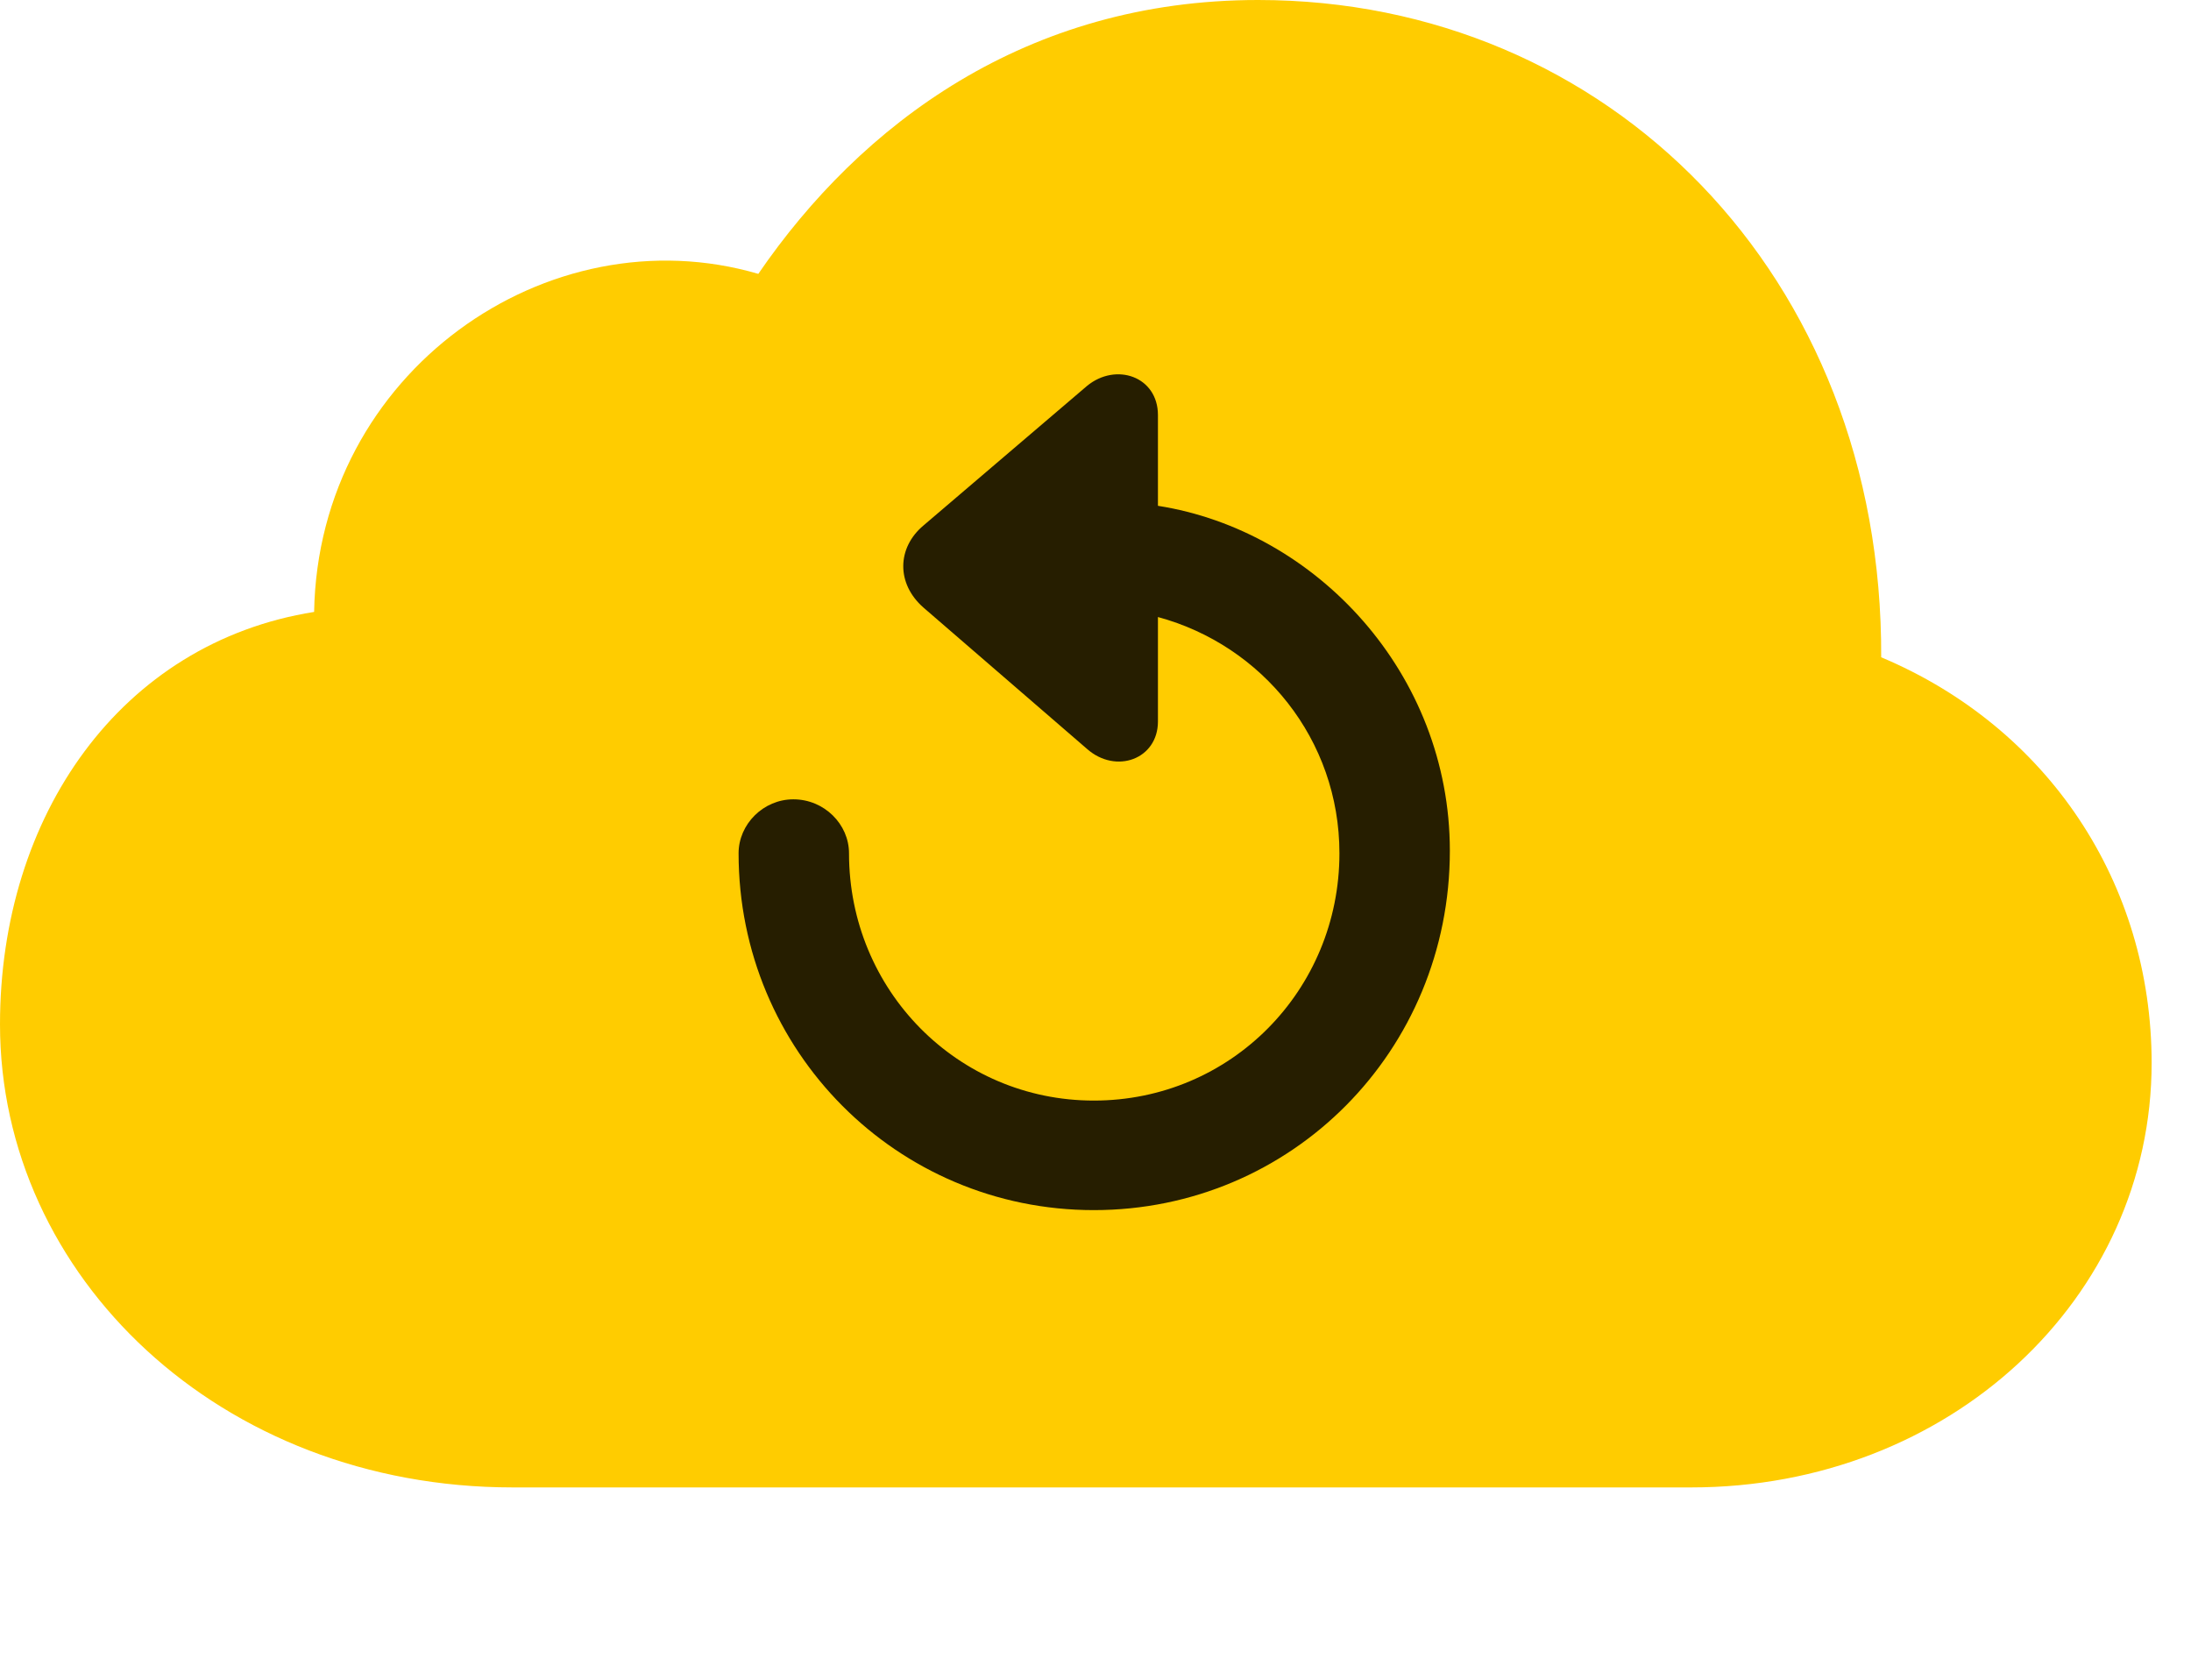 <svg width="30" height="23" viewBox="0 0 30 23" fill="none" xmlns="http://www.w3.org/2000/svg">
<path d="M23.156 20.367C26.695 20.367 29.461 17.777 29.461 14.555C29.461 12.094 28.043 9.961 25.758 9C25.781 3.773 22.02 0 17.227 0C14.051 0 11.789 1.699 10.383 3.75C7.5 2.906 4.359 5.098 4.301 8.379C1.652 8.801 0 11.168 0 14.027C0 17.473 3.012 20.367 7.02 20.367H23.156Z" fill="#FFCC00"/>
<path d="M14.977 16.57C12.281 16.57 10.113 14.391 10.113 11.684C10.113 11.285 10.453 10.945 10.863 10.945C11.285 10.945 11.625 11.285 11.625 11.684C11.625 13.559 13.113 15.07 14.977 15.07C16.852 15.07 18.34 13.559 18.34 11.684C18.34 10.125 17.285 8.836 15.855 8.449V9.879C15.855 10.395 15.281 10.606 14.883 10.254L12.645 8.32C12.27 7.992 12.281 7.5 12.645 7.195L14.883 5.285C15.281 4.957 15.855 5.156 15.855 5.684V6.926C18.023 7.266 19.852 9.223 19.852 11.649C19.852 14.391 17.684 16.57 14.977 16.57Z" fill="black" fill-opacity="0.85"/>
</svg>
